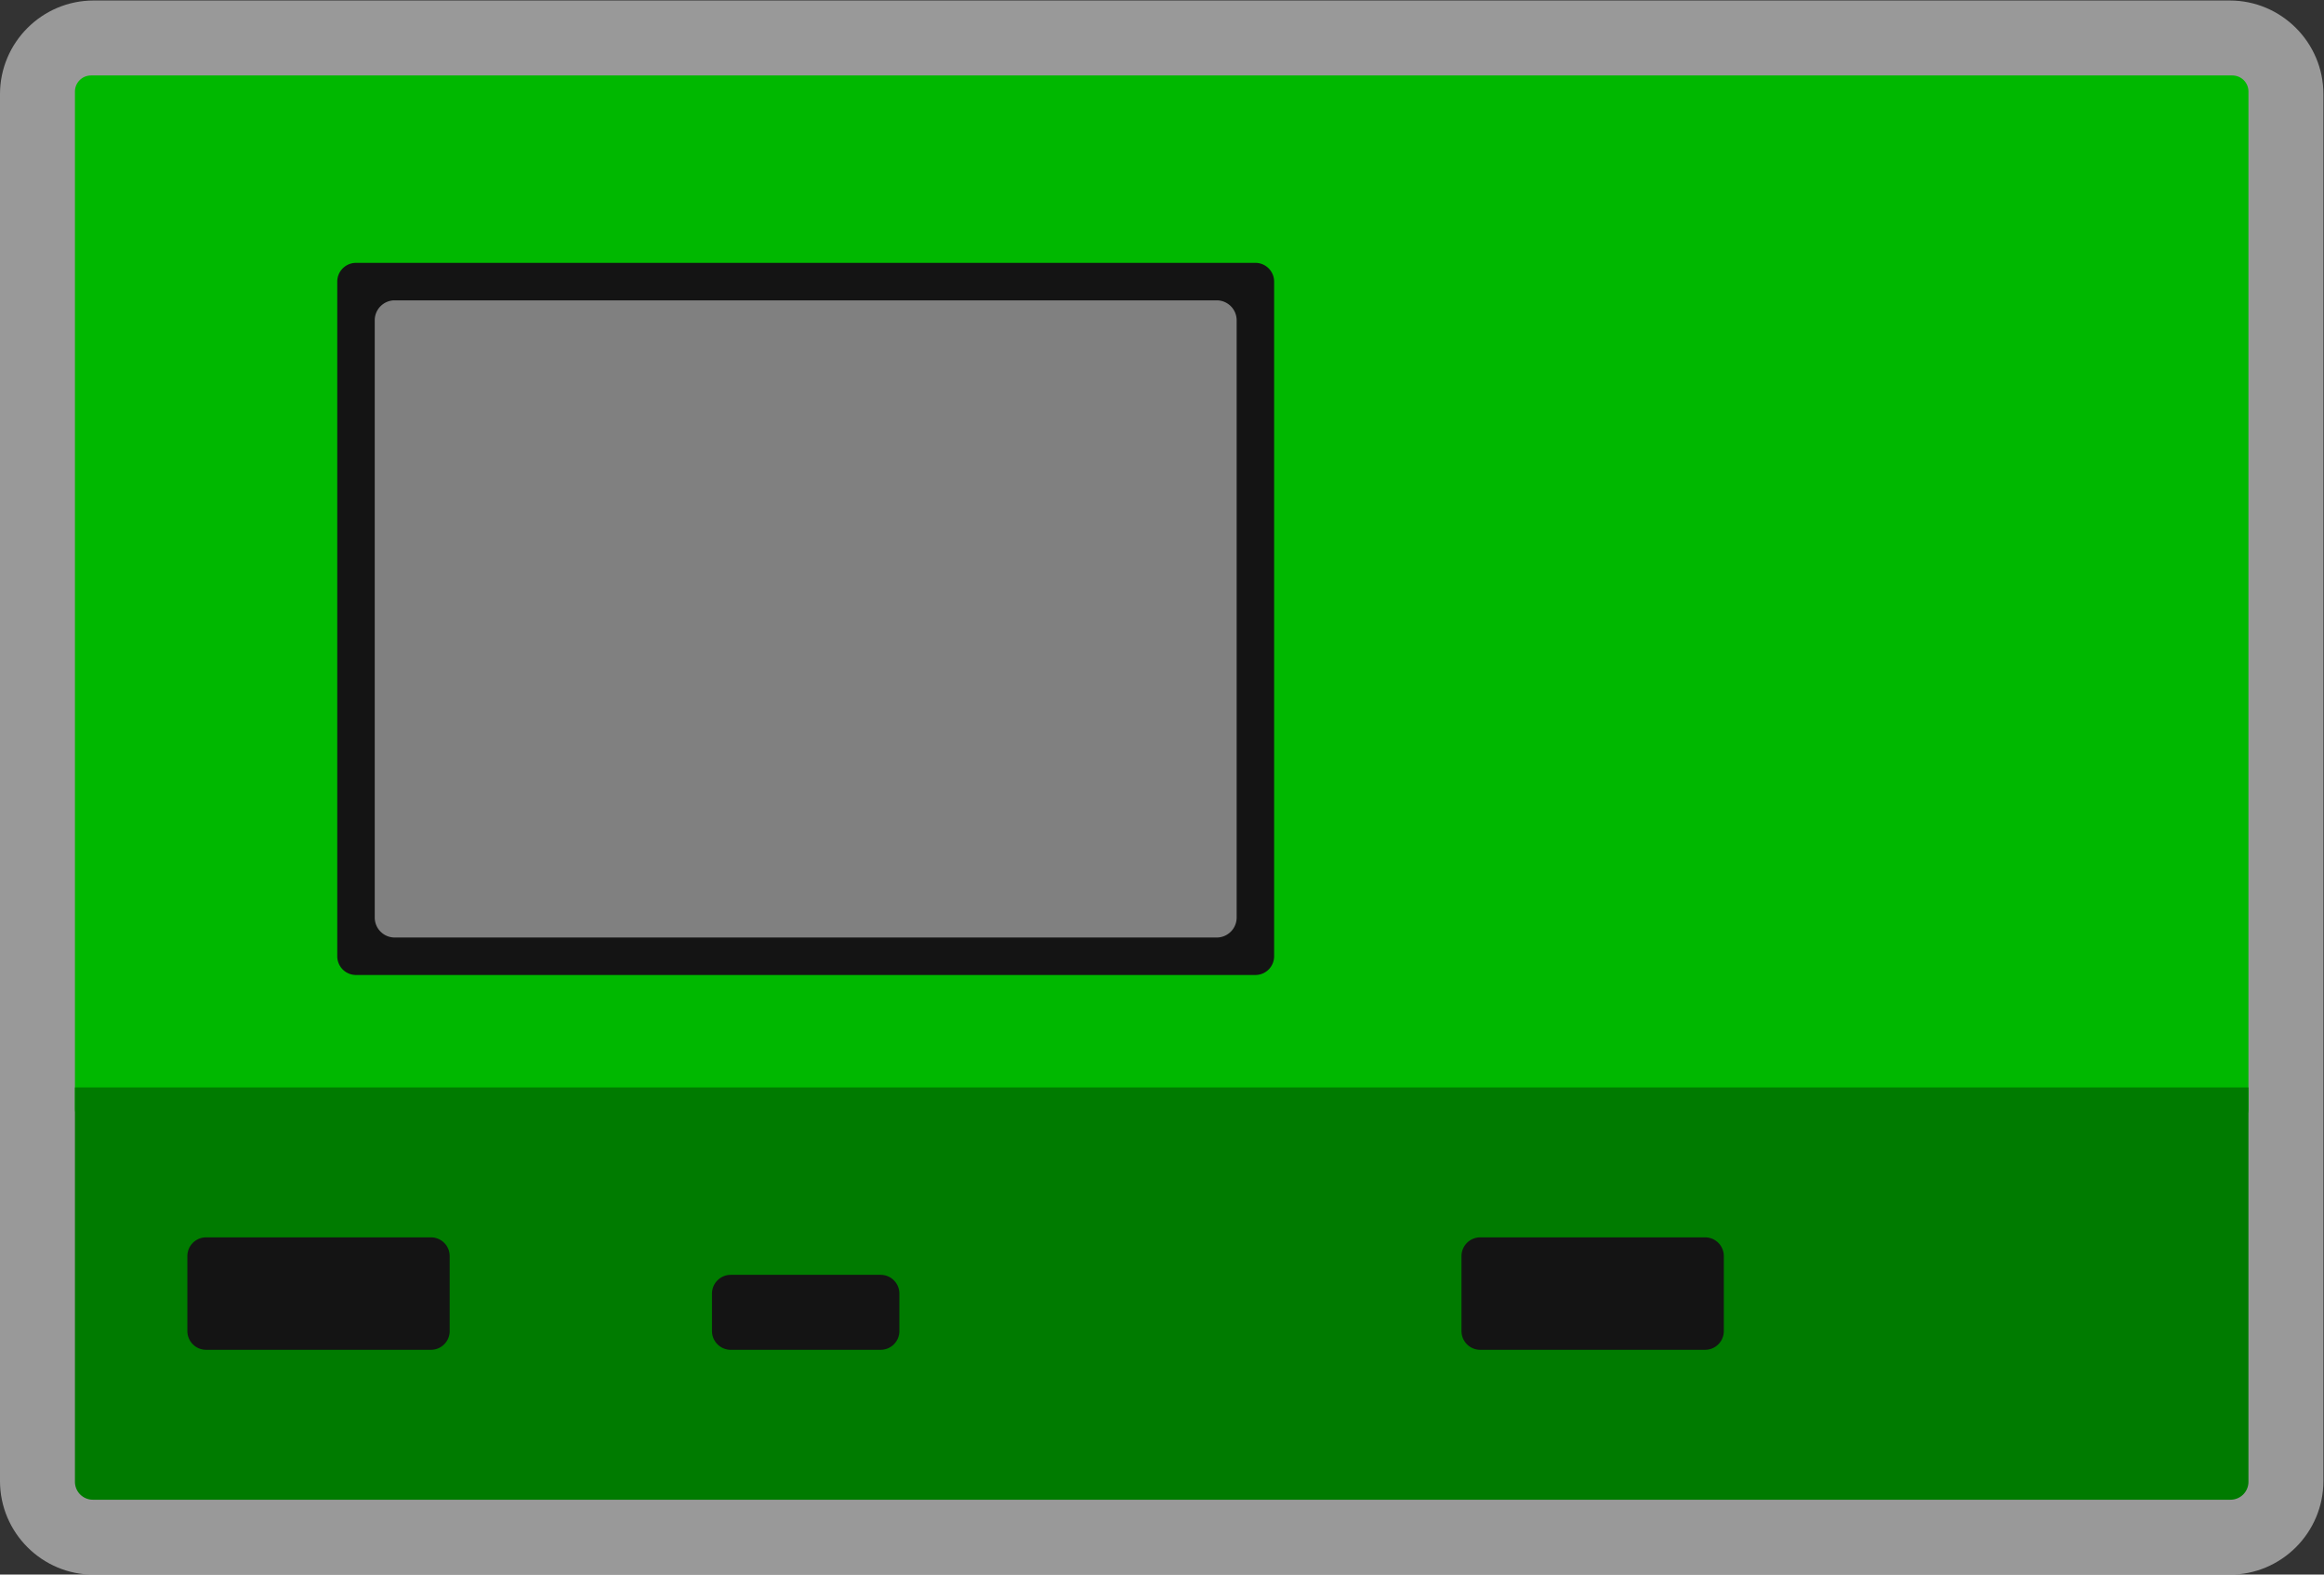 <svg xmlns="http://www.w3.org/2000/svg" xml:space="preserve" width="330.667" height="224"><rect width="100%" height="100%" fill="#333333" stroke="none"/><defs><clipPath id="a" clipPathUnits="userSpaceOnUse"><path d="M0 256h256V0H0Z"/></clipPath><clipPath id="b" clipPathUnits="userSpaceOnUse"><path d="M4 212h248V44H4Z"/></clipPath></defs><g clip-path="url(#a)" transform="matrix(1.333 0 0 -1.333 -5.333 282.667)"><g clip-path="url(#b)" style="opacity:.5"><path d="M0 0h-228c-5.514 0-10-4.486-10-10v-148c0-5.514 4.486-10 10-10H0c5.514 0 10 4.486 10 10v148C10-4.486 5.514 0 0 0" style="fill:#fff;fill-opacity:1;fill-rule:nonzero;stroke:none" transform="translate(242 212)"/></g><path d="M0 0h-228.566c-.949 0-1.717.769-1.717 1.717v108.566c0 .948.768 1.717 1.717 1.717H0c.948 0 1.717-.769 1.717-1.717V1.717C1.717.769.948 0 0 0" style="fill:#00b800;fill-opacity:1;fill-rule:nonzero;stroke:none" transform="translate(242.283 92)"/><path d="M0 0h-228.17a1.915 1.915 0 0 0-1.915 1.915V44h232V1.915A1.915 1.915 0 0 0 0 0" style="fill:#007b00;fill-opacity:1;fill-rule:nonzero;stroke:none" transform="translate(242.085 52)"/><path d="M0 0h-24a2 2 0 0 0-2 2v8a2 2 0 0 0 2 2H0a2 2 0 0 0 2-2V2a2 2 0 0 0-2-2" style="fill:#141414;fill-opacity:1;fill-rule:nonzero;stroke:none" transform="translate(50 68)"/><path d="M0 0h-24a2 2 0 0 0-2 2v8a2 2 0 0 0 2 2H0a2 2 0 0 0 2-2V2a2 2 0 0 0-2-2" style="fill:#141414;fill-opacity:1;fill-rule:nonzero;stroke:none" transform="translate(186 68)"/><path d="M0 0h-16a2 2 0 0 0-2 2v4a2 2 0 0 0 2 2H0a2 2 0 0 0 2-2V2a2 2 0 0 0-2-2" style="fill:#141414;fill-opacity:1;fill-rule:nonzero;stroke:none" transform="translate(98 68)"/><path d="M0 0h-96a2 2 0 0 0-2 2v72a2 2 0 0 0 2 2H0a2 2 0 0 0 2-2V2a2 2 0 0 0-2-2" style="fill:#141414;fill-opacity:1;fill-rule:nonzero;stroke:none" transform="translate(138 108)"/><path d="M0 0h-87.742a2.13 2.13 0 0 0-2.129 2.129v63.742c0 1.176.953 2.129 2.129 2.129H0a2.13 2.13 0 0 0 2.129-2.129V2.129A2.13 2.13 0 0 0 0 0" style="fill:gray;fill-opacity:1;fill-rule:nonzero;stroke:none" transform="translate(133.871 112)"/></g></svg>